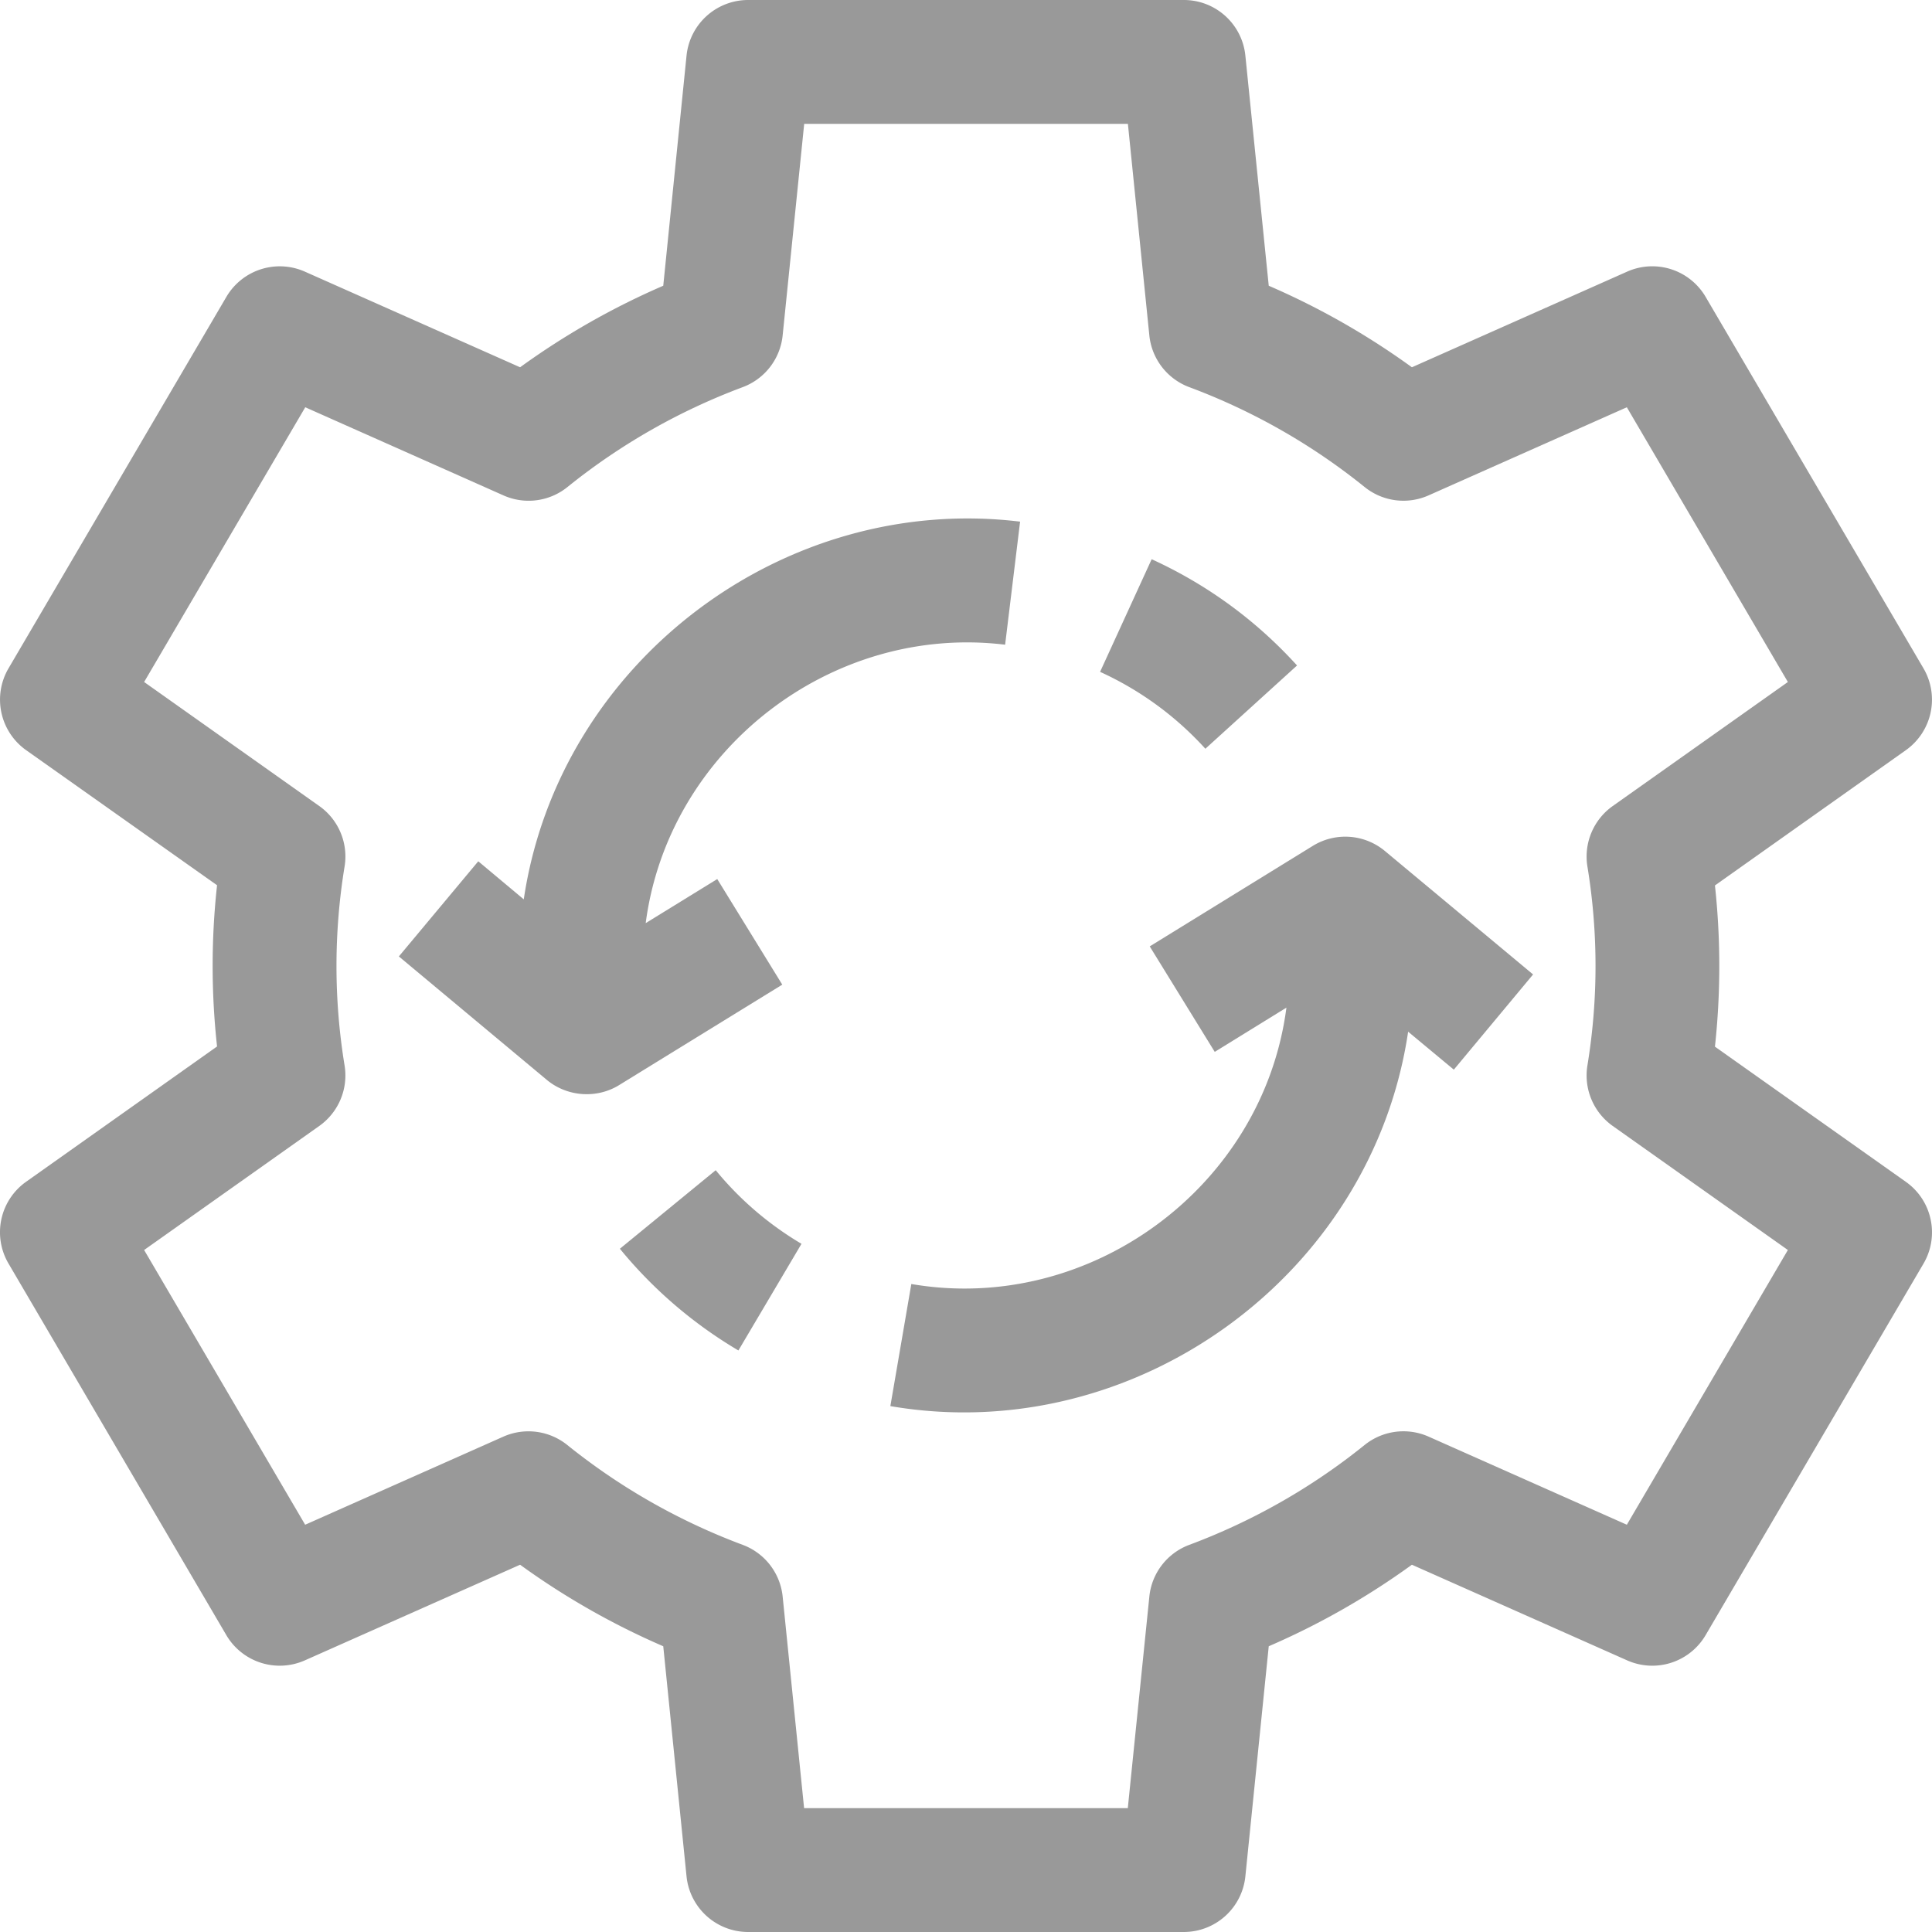 <svg width="20" height="20" fill="none" xmlns="http://www.w3.org/2000/svg"><path d="M12.255 20h-4.51a.641.641 0 0 1-.638-.576l-.241-2.382a7.795 7.795 0 0 1-1.482-.844l-2.228.99a.641.641 0 0 1-.813-.261L.088 13.08a.64.64 0 0 1 .183-.847l1.976-1.4a7.643 7.643 0 0 1 0-1.669L.271 7.766a.641.641 0 0 1-.183-.847l2.255-3.845a.641.641 0 0 1 .813-.262l2.228.99a7.797 7.797 0 0 1 1.482-.844L7.107.576A.641.641 0 0 1 7.745 0h4.51c.329 0 .604.249.637.576l.242 2.382a7.8 7.8 0 0 1 1.482.844l2.228-.99a.64.64 0 0 1 .813.262l2.255 3.845a.641.641 0 0 1-.183.847l-1.976 1.4c.06.554.06 1.114 0 1.669l1.976 1.399c.272.192.351.56.183.847l-2.255 3.845a.64.64 0 0 1-.813.262l-2.228-.99a7.799 7.799 0 0 1-1.482.844l-.242 2.382a.641.641 0 0 1-.637.576zm-3.93-1.282h3.35l.223-2.19a.64.64 0 0 1 .414-.536 6.523 6.523 0 0 0 1.815-1.034.641.641 0 0 1 .662-.086l2.052.912 1.667-2.844-1.813-1.284a.641.641 0 0 1-.262-.627 6.36 6.36 0 0 0 0-2.058.641.641 0 0 1 .262-.627l1.813-1.284-1.667-2.844-2.052.912a.64.64 0 0 1-.662-.086 6.525 6.525 0 0 0-1.815-1.034.641.641 0 0 1-.414-.535l-.222-2.191H8.325l-.223 2.19a.641.641 0 0 1-.414.536 6.523 6.523 0 0 0-1.814 1.034.64.64 0 0 1-.663.086L3.16 4.216 1.492 7.06l1.813 1.284c.2.141.302.385.262.627a6.365 6.365 0 0 0 0 2.058.641.641 0 0 1-.262.627L1.492 12.94l1.667 2.844 2.052-.912a.641.641 0 0 1 .662.087c.547.44 1.157.787 1.815 1.033a.641.641 0 0 1 .414.535l.222 2.191z" fill="#999"/><path d="M12.478 7.751a3.344 3.344 0 0 0-1.09-.796l.534-1.166c.575.263 1.081.633 1.505 1.1l-.949.862zM7.644 13.98a4.63 4.63 0 0 1-1.227-1.053l.992-.813c.25.305.549.561.888.762l-.653 1.104zm-.96-4.422c.234-1.796 1.925-3.103 3.721-2.884L10.56 5.4C8.106 5.102 5.786 6.86 5.422 9.31l-.471-.394-.822.985 1.533 1.279c.21.174.515.196.747.053l1.689-1.04L7.425 9.1l-.742.457zm9.187.53L14.337 8.81a.641.641 0 0 0-.746-.054l-1.689 1.041.673 1.092.742-.458c-.242 1.858-2.038 3.178-3.883 2.861l-.217 1.264c2.521.433 4.984-1.343 5.36-3.876l.473.393.82-.985z" fill="#999"/></svg>